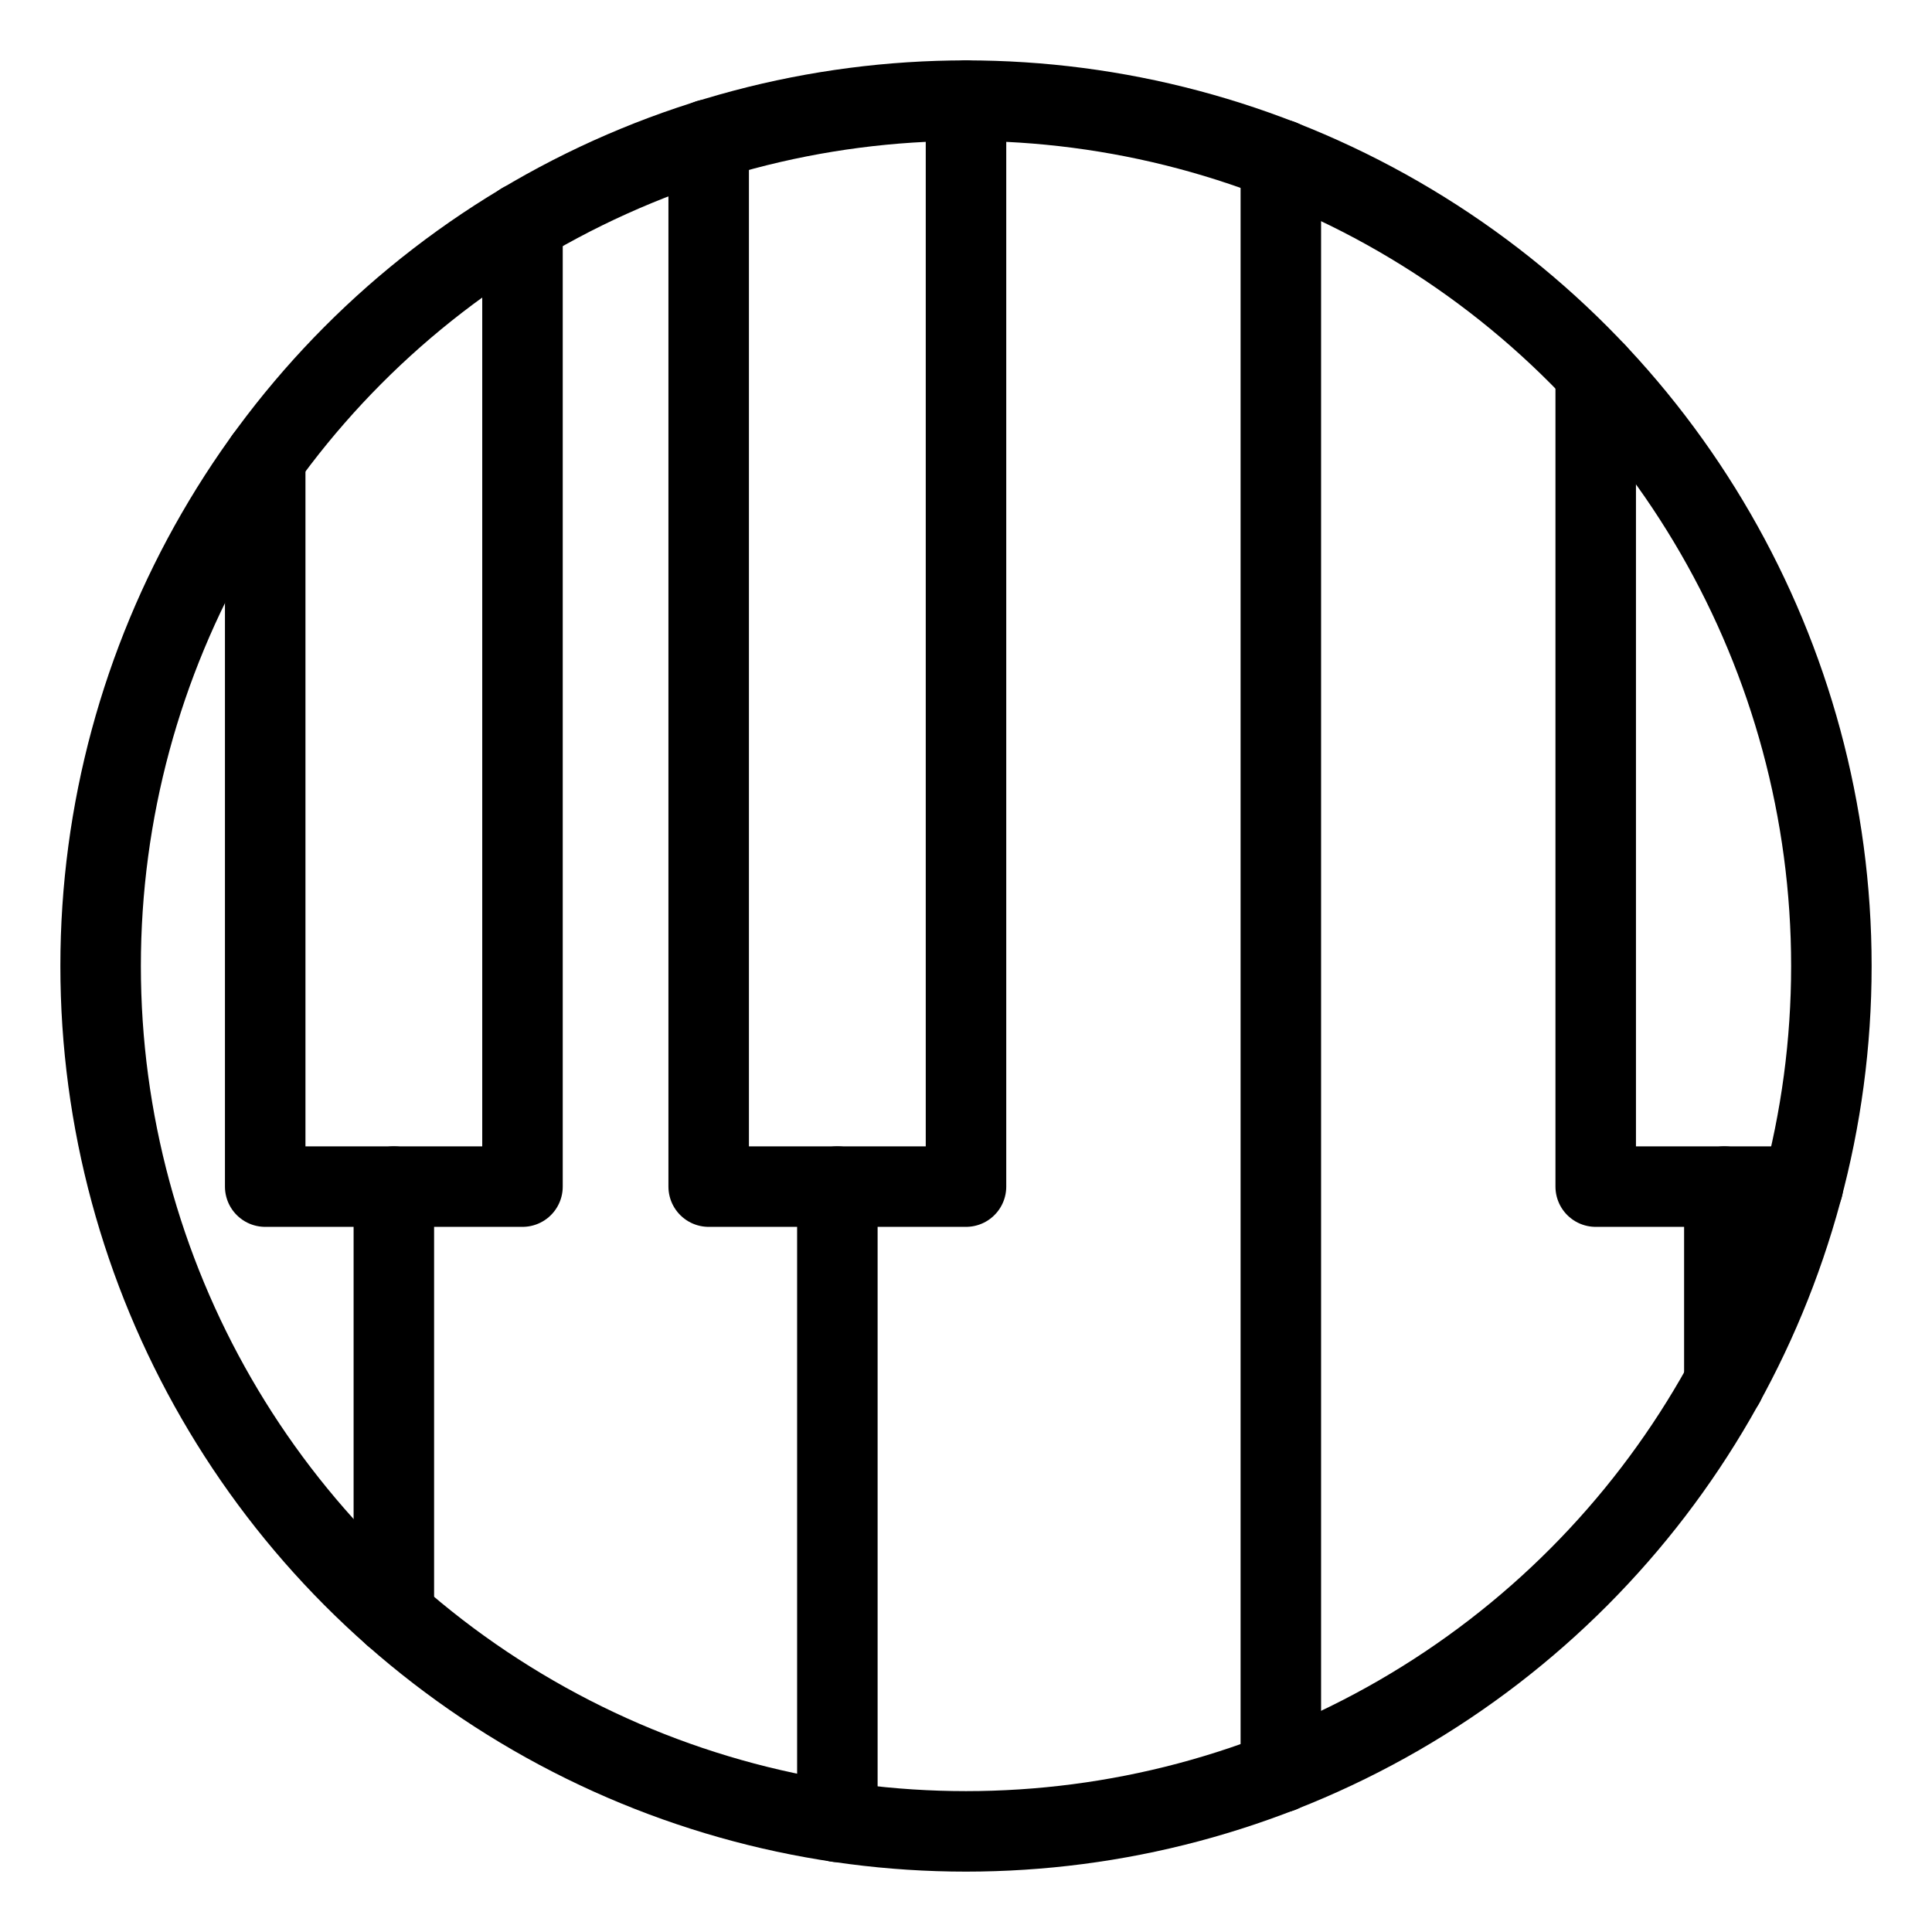 <svg xmlns="http://www.w3.org/2000/svg" viewBox="0 0 48 48"><defs><style>.a{stroke-width:2px;stroke-width:2px;fill:none;stroke:#000;stroke-linecap:round;stroke-linejoin:round;}</style></defs><circle class="a" cx="24" cy="24" r="21.5"/><polyline class="a" points="24 2.5 24 29.481 17.607 29.481 17.607 3.467"/><polyline class="a" points="44.794 29.481 39.645 29.481 39.645 9.253"/><polyline class="a" points="12.981 5.535 12.981 29.481 6.589 29.481 6.589 11.385"/><line class="a" x1="20.804" y1="29.481" x2="20.804" y2="45.263"/><line class="a" x1="9.785" y1="40.13" x2="9.785" y2="29.481"/><line class="a" x1="31.822" y1="3.968" x2="31.822" y2="44.032"/><line class="a" x1="42.841" y1="29.481" x2="42.841" y2="34.364"/></svg>